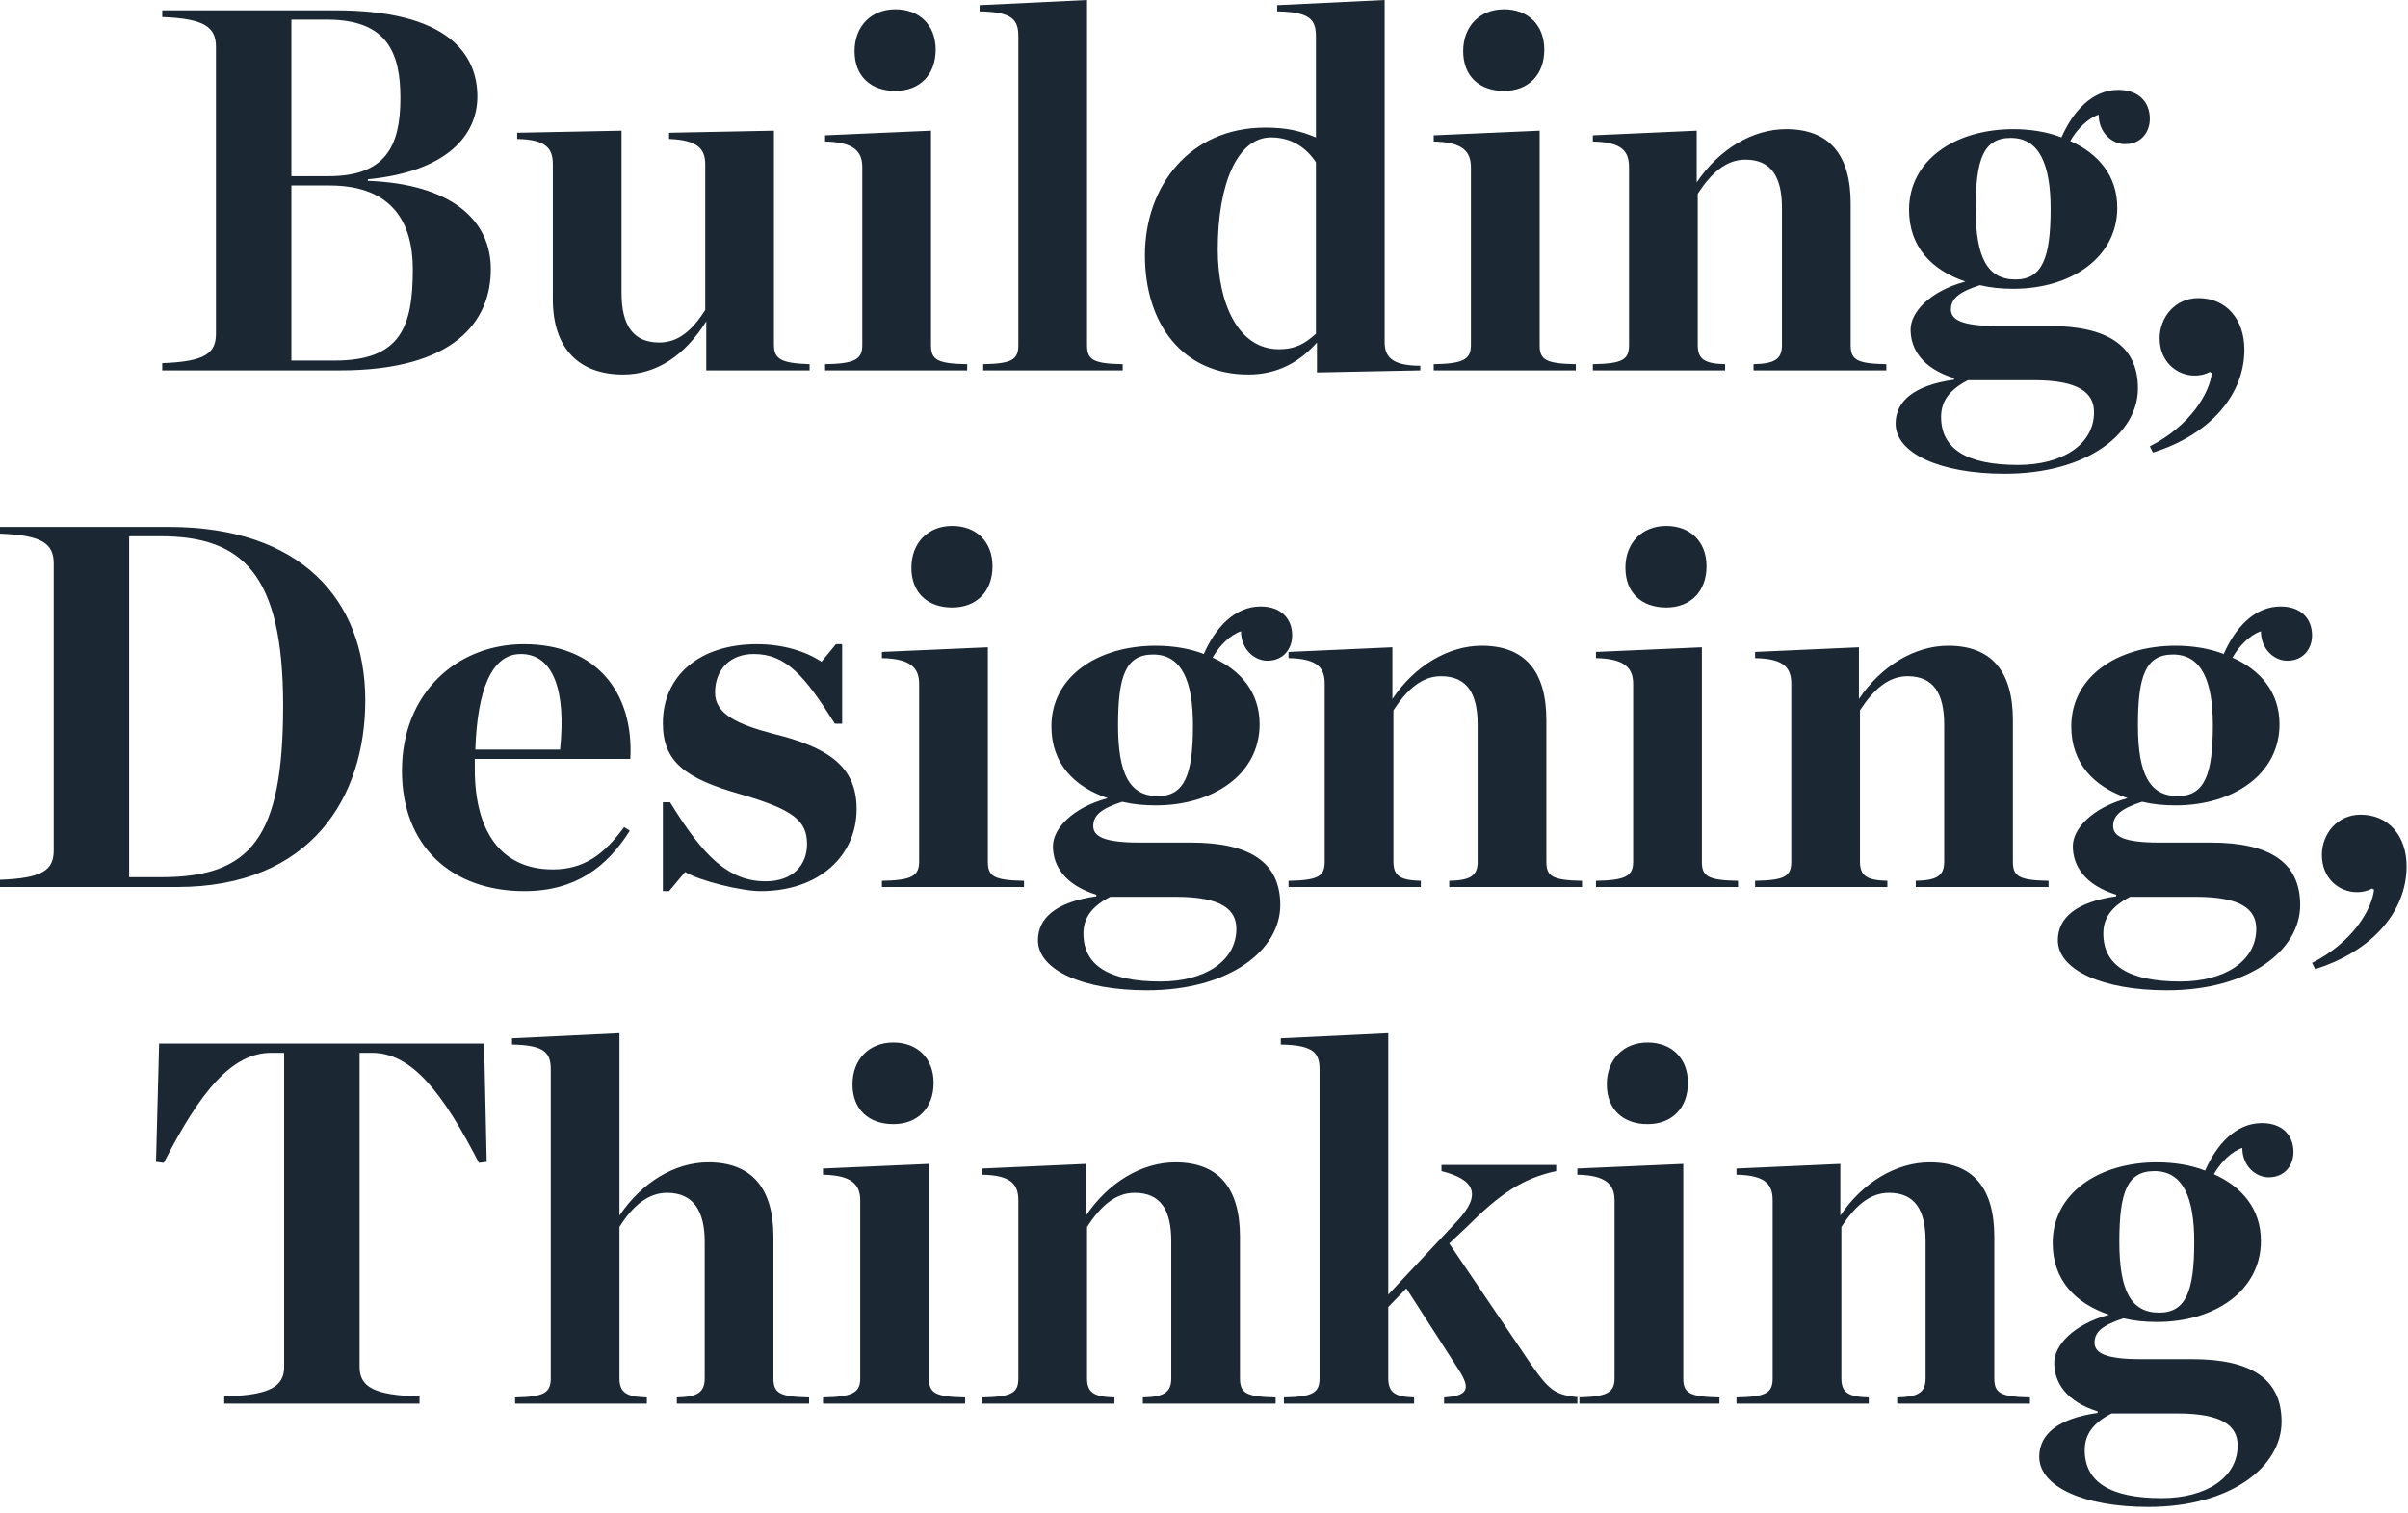 <?xml version="1.0" encoding="UTF-8"?>
<svg width="261px" height="164px" viewBox="0 0 261 164" version="1.1" xmlns="http://www.w3.org/2000/svg" xmlns:xlink="http://www.w3.org/1999/xlink">
    <!-- Generator: Sketch 48.2 (47327) - http://www.bohemiancoding.com/sketch -->
    <title>title-cover</title>
    <desc>Created with Sketch.</desc>
    <defs></defs>
    <g id="Page-2" stroke="none" stroke-width="1" fill="none" fill-rule="evenodd">
        <g id="title-cover" fill="#1B2733">
            <path d="M17.584,40.152 L17.584,39.368 C22.232,39.2 23.408,38.304 23.408,36.176 L23.408,5.096 C23.408,2.968 22.232,2.016 17.584,1.848 L17.584,1.12 L36.344,1.12 C48.552,1.12 51.744,5.88 51.744,10.472 C51.744,14.616 48.496,18.592 39.872,19.432 L39.872,19.6 C48.832,19.936 53.2,23.8 53.2,29.176 C53.2,34.776 49.336,40.152 36.848,40.152 L17.584,40.152 Z M31.584,19.096 L35.616,19.096 C41.776,19.096 43.4,15.848 43.4,10.64 C43.4,5.824 42.056,2.128 35.448,2.128 L31.584,2.128 L31.584,19.096 Z M31.584,39.088 L36.288,39.088 C43.456,39.088 44.744,35.392 44.744,29.176 C44.744,24.248 42.616,20.104 35.728,20.104 L31.584,20.104 L31.584,39.088 Z M67.536,40.6 C62.832,40.6 59.92,37.856 59.92,32.424 L59.92,17.808 C59.92,16.128 59.248,15.12 56.056,15.064 L56.056,14.392 L67.368,14.168 L67.368,31.752 C67.368,35.224 68.6,37.128 71.456,37.128 C73.472,37.128 74.984,35.896 76.44,33.6 L76.44,17.808 C76.44,16.128 75.6,15.176 72.52,15.064 L72.52,14.392 L83.888,14.168 L83.888,37.352 C83.888,38.92 84.616,39.368 87.752,39.48 L87.752,40.152 L76.552,40.152 L76.552,34.832 C74.2,38.584 71.12,40.6 67.536,40.6 Z M97.048,9.856 C94.416,9.856 92.624,8.288 92.624,5.544 C92.624,2.856 94.416,1.008 97.048,1.008 C99.68,1.008 101.416,2.744 101.416,5.376 C101.416,8.12 99.68,9.856 97.048,9.856 Z M89.432,40.152 L89.432,39.48 C92.624,39.424 93.464,38.976 93.464,37.408 L93.464,18.144 C93.464,16.464 92.624,15.4 89.432,15.344 L89.432,14.672 L100.912,14.168 L100.912,37.408 C100.912,38.976 101.528,39.424 104.832,39.48 L104.832,40.152 L89.432,40.152 Z M106.568,40.152 L106.568,39.48 C109.704,39.424 110.376,38.976 110.376,37.408 L110.376,3.976 C110.376,2.184 109.816,1.288 106.176,1.232 L106.176,0.56 L117.824,0 L117.824,37.408 C117.824,38.976 118.44,39.424 121.688,39.48 L121.688,40.152 L106.568,40.152 Z M135.296,40.6 C128.24,40.6 124.096,35.168 124.096,27.664 C124.096,20.216 128.912,13.832 137.144,13.832 C139.552,13.832 141.008,14.224 142.632,14.896 L142.632,3.976 C142.632,2.184 142.072,1.288 138.432,1.232 L138.432,0.56 L150.08,0 L150.08,37.072 C150.08,38.584 150.752,39.648 153.944,39.648 L153.944,40.152 L142.744,40.376 L142.744,37.128 C140.896,39.2 138.544,40.6 135.296,40.6 Z M138.6,37.856 C140.504,37.856 141.512,37.184 142.632,36.176 L142.632,17.584 C141.624,16.072 140.056,14.896 137.76,14.896 C134.176,14.896 131.992,19.824 131.992,27.048 C131.992,32.928 134.232,37.856 138.6,37.856 Z M163.016,9.856 C160.384,9.856 158.592,8.288 158.592,5.544 C158.592,2.856 160.384,1.008 163.016,1.008 C165.648,1.008 167.384,2.744 167.384,5.376 C167.384,8.12 165.648,9.856 163.016,9.856 Z M155.4,40.152 L155.4,39.48 C158.592,39.424 159.432,38.976 159.432,37.408 L159.432,18.144 C159.432,16.464 158.592,15.4 155.4,15.344 L155.4,14.672 L166.88,14.168 L166.88,37.408 C166.88,38.976 167.496,39.424 170.8,39.48 L170.8,40.152 L155.4,40.152 Z M172.648,40.152 L172.648,39.48 C175.896,39.424 176.568,38.976 176.568,37.408 L176.568,18.144 C176.568,16.464 175.896,15.4 172.648,15.344 L172.648,14.672 L183.904,14.168 L183.904,19.768 C186.312,16.184 189.952,14 193.592,14 C198.296,14 200.592,16.8 200.592,22.064 L200.592,37.408 C200.592,38.976 201.208,39.424 204.456,39.48 L204.456,40.152 L190.064,40.152 L190.064,39.48 C192.304,39.424 193.144,38.976 193.144,37.408 L193.144,22.568 C193.144,19.208 192.024,17.304 189.168,17.304 C187.096,17.304 185.472,18.76 184.016,21 L184.016,37.408 C184.016,38.976 184.8,39.424 186.984,39.48 L186.984,40.152 L172.648,40.152 Z M218.736,50.4 C223.496,50.4 226.968,48.216 226.968,44.688 C226.968,42.616 225.4,41.216 220.416,41.216 L213.304,41.216 C211.344,42.224 210.392,43.456 210.392,45.192 C210.392,48.608 213.08,50.4 218.736,50.4 Z M218.456,30.296 C221.368,30.296 222.264,27.944 222.264,22.624 C222.264,17.808 221.032,14.952 217.952,14.952 C214.984,14.952 214.144,17.248 214.144,22.624 C214.144,27.944 215.432,30.296 218.456,30.296 Z M218.232,14 C220.024,14 221.872,14.28 223.44,14.896 C224.672,12.096 226.744,9.744 229.6,9.744 C231.84,9.744 233.016,11.088 233.016,12.88 C233.016,14.336 232.064,15.624 230.328,15.624 C228.928,15.624 227.472,14.392 227.472,12.432 C226.296,12.824 225.12,14 224.392,15.288 C227.416,16.632 229.488,19.04 229.488,22.512 C229.488,27.944 224.448,31.304 218.232,31.304 C216.944,31.304 215.768,31.192 214.592,30.912 C212.352,31.64 211.456,32.368 211.456,33.544 C211.456,34.664 212.632,35.336 216.44,35.336 L222.04,35.336 C228.424,35.336 231.728,37.464 231.728,42.112 C231.728,46.984 226.24,51.352 217.28,51.352 C210.336,51.352 205.464,49.168 205.464,45.92 C205.464,43.512 207.424,41.776 211.792,41.16 L211.792,40.992 C208.376,39.928 207.088,37.856 207.088,35.728 C207.088,33.88 209.104,31.584 213.024,30.52 C209.384,29.288 206.92,26.768 206.92,22.736 C206.92,17.36 211.904,14 218.232,14 Z M233.352,49.056 L233.016,48.384 C237.44,46.144 239.512,42.56 239.736,40.432 L239.512,40.32 C239.008,40.6 238.448,40.712 237.888,40.712 C235.928,40.712 234.08,39.2 234.08,36.68 C234.08,34.384 235.76,32.312 238.28,32.312 C241.304,32.312 243.264,34.608 243.264,37.912 C243.264,42.728 239.624,47.096 233.352,49.056 Z M0,96.152 L0,95.368 C4.648,95.2 5.824,94.304 5.824,92.176 L5.824,61.096 C5.824,58.968 4.648,58.016 0,57.848 L0,57.12 L18.312,57.12 C32.536,57.12 39.592,64.96 39.592,75.936 C39.592,86.408 33.712,96.152 19.208,96.152 L0,96.152 Z M14,95.088 L17.472,95.088 C27.216,95.088 30.688,90.832 30.688,76.496 C30.688,62.104 26.208,58.128 17.36,58.128 L14,58.128 L14,95.088 Z M56.84,96.6 C48.944,96.6 43.568,91.728 43.568,83.552 C43.568,75.096 49.56,69.832 56.784,69.832 C64.624,69.832 68.712,75.04 68.32,82.264 L51.464,82.264 L51.464,83.384 C51.464,90.216 54.376,94.248 59.92,94.248 C63.336,94.248 65.52,92.568 67.648,89.656 L68.264,90.048 C65.8,93.968 62.384,96.6 56.84,96.6 Z M56.448,70.896 C53.312,70.896 51.744,74.704 51.52,81.256 L60.704,81.256 C61.376,74.872 59.976,70.896 56.448,70.896 Z M71.848,96.6 L71.848,86.968 L72.632,86.968 C76.272,92.904 79.016,95.536 82.992,95.536 C85.904,95.536 87.472,93.8 87.472,91.504 C87.472,88.928 85.96,87.752 80.192,86.072 C74.312,84.392 71.848,82.6 71.848,78.4 C71.848,73.248 75.824,69.832 82.04,69.832 C84.896,69.832 87.36,70.616 89.04,71.736 L90.608,69.832 L91.28,69.832 L91.28,78.456 L90.496,78.456 C87.248,73.304 85.232,70.896 81.704,70.896 C79.184,70.896 77.504,72.52 77.504,75.096 C77.504,77.392 79.912,78.512 83.72,79.52 C89.712,80.976 92.848,83.048 92.848,87.696 C92.848,92.736 88.816,96.6 82.432,96.6 C80.36,96.6 75.824,95.48 74.256,94.528 L72.52,96.6 L71.848,96.6 Z M103.208,65.856 C100.576,65.856 98.784,64.288 98.784,61.544 C98.784,58.856 100.576,57.008 103.208,57.008 C105.84,57.008 107.576,58.744 107.576,61.376 C107.576,64.12 105.84,65.856 103.208,65.856 Z M95.592,96.152 L95.592,95.48 C98.784,95.424 99.624,94.976 99.624,93.408 L99.624,74.144 C99.624,72.464 98.784,71.4 95.592,71.344 L95.592,70.672 L107.072,70.168 L107.072,93.408 C107.072,94.976 107.688,95.424 110.992,95.48 L110.992,96.152 L95.592,96.152 Z M125.776,106.4 C130.536,106.4 134.008,104.216 134.008,100.688 C134.008,98.616 132.44,97.216 127.456,97.216 L120.344,97.216 C118.384,98.224 117.432,99.456 117.432,101.192 C117.432,104.608 120.12,106.4 125.776,106.4 Z M125.496,86.296 C128.408,86.296 129.304,83.944 129.304,78.624 C129.304,73.808 128.072,70.952 124.992,70.952 C122.024,70.952 121.184,73.248 121.184,78.624 C121.184,83.944 122.472,86.296 125.496,86.296 Z M125.272,70 C127.064,70 128.912,70.28 130.48,70.896 C131.712,68.096 133.784,65.744 136.64,65.744 C138.88,65.744 140.056,67.088 140.056,68.88 C140.056,70.336 139.104,71.624 137.368,71.624 C135.968,71.624 134.512,70.392 134.512,68.432 C133.336,68.824 132.16,70 131.432,71.288 C134.456,72.632 136.528,75.04 136.528,78.512 C136.528,83.944 131.488,87.304 125.272,87.304 C123.984,87.304 122.808,87.192 121.632,86.912 C119.392,87.64 118.496,88.368 118.496,89.544 C118.496,90.664 119.672,91.336 123.48,91.336 L129.08,91.336 C135.464,91.336 138.768,93.464 138.768,98.112 C138.768,102.984 133.28,107.352 124.32,107.352 C117.376,107.352 112.504,105.168 112.504,101.92 C112.504,99.512 114.464,97.776 118.832,97.16 L118.832,96.992 C115.416,95.928 114.128,93.856 114.128,91.728 C114.128,89.88 116.144,87.584 120.064,86.52 C116.424,85.288 113.96,82.768 113.96,78.736 C113.96,73.36 118.944,70 125.272,70 Z M139.664,96.152 L139.664,95.48 C142.912,95.424 143.584,94.976 143.584,93.408 L143.584,74.144 C143.584,72.464 142.912,71.4 139.664,71.344 L139.664,70.672 L150.92,70.168 L150.92,75.768 C153.328,72.184 156.968,70 160.608,70 C165.312,70 167.608,72.8 167.608,78.064 L167.608,93.408 C167.608,94.976 168.224,95.424 171.472,95.48 L171.472,96.152 L157.08,96.152 L157.08,95.48 C159.32,95.424 160.16,94.976 160.16,93.408 L160.16,78.568 C160.16,75.208 159.04,73.304 156.184,73.304 C154.112,73.304 152.488,74.76 151.032,77 L151.032,93.408 C151.032,94.976 151.816,95.424 154,95.48 L154,96.152 L139.664,96.152 Z M180.6,65.856 C177.968,65.856 176.176,64.288 176.176,61.544 C176.176,58.856 177.968,57.008 180.6,57.008 C183.232,57.008 184.968,58.744 184.968,61.376 C184.968,64.12 183.232,65.856 180.6,65.856 Z M172.984,96.152 L172.984,95.48 C176.176,95.424 177.016,94.976 177.016,93.408 L177.016,74.144 C177.016,72.464 176.176,71.4 172.984,71.344 L172.984,70.672 L184.464,70.168 L184.464,93.408 C184.464,94.976 185.08,95.424 188.384,95.48 L188.384,96.152 L172.984,96.152 Z M190.232,96.152 L190.232,95.48 C193.48,95.424 194.152,94.976 194.152,93.408 L194.152,74.144 C194.152,72.464 193.48,71.4 190.232,71.344 L190.232,70.672 L201.488,70.168 L201.488,75.768 C203.896,72.184 207.536,70 211.176,70 C215.88,70 218.176,72.8 218.176,78.064 L218.176,93.408 C218.176,94.976 218.792,95.424 222.04,95.48 L222.04,96.152 L207.648,96.152 L207.648,95.48 C209.888,95.424 210.728,94.976 210.728,93.408 L210.728,78.568 C210.728,75.208 209.608,73.304 206.752,73.304 C204.68,73.304 203.056,74.76 201.6,77 L201.6,93.408 C201.6,94.976 202.384,95.424 204.568,95.48 L204.568,96.152 L190.232,96.152 Z M236.32,106.4 C241.08,106.4 244.552,104.216 244.552,100.688 C244.552,98.616 242.984,97.216 238,97.216 L230.888,97.216 C228.928,98.224 227.976,99.456 227.976,101.192 C227.976,104.608 230.664,106.4 236.32,106.4 Z M236.04,86.296 C238.952,86.296 239.848,83.944 239.848,78.624 C239.848,73.808 238.616,70.952 235.536,70.952 C232.568,70.952 231.728,73.248 231.728,78.624 C231.728,83.944 233.016,86.296 236.04,86.296 Z M235.816,70 C237.608,70 239.456,70.28 241.024,70.896 C242.256,68.096 244.328,65.744 247.184,65.744 C249.424,65.744 250.6,67.088 250.6,68.88 C250.6,70.336 249.648,71.624 247.912,71.624 C246.512,71.624 245.056,70.392 245.056,68.432 C243.88,68.824 242.704,70 241.976,71.288 C245,72.632 247.072,75.04 247.072,78.512 C247.072,83.944 242.032,87.304 235.816,87.304 C234.528,87.304 233.352,87.192 232.176,86.912 C229.936,87.64 229.04,88.368 229.04,89.544 C229.04,90.664 230.216,91.336 234.024,91.336 L239.624,91.336 C246.008,91.336 249.312,93.464 249.312,98.112 C249.312,102.984 243.824,107.352 234.864,107.352 C227.92,107.352 223.048,105.168 223.048,101.92 C223.048,99.512 225.008,97.776 229.376,97.16 L229.376,96.992 C225.96,95.928 224.672,93.856 224.672,91.728 C224.672,89.88 226.688,87.584 230.608,86.52 C226.968,85.288 224.504,82.768 224.504,78.736 C224.504,73.36 229.488,70 235.816,70 Z M250.936,105.056 L250.6,104.384 C255.024,102.144 257.096,98.56 257.32,96.432 L257.096,96.32 C256.592,96.6 256.032,96.712 255.472,96.712 C253.512,96.712 251.664,95.2 251.664,92.68 C251.664,90.384 253.344,88.312 255.864,88.312 C258.888,88.312 260.848,90.608 260.848,93.912 C260.848,98.728 257.208,103.096 250.936,105.056 Z M24.304,152.152 L24.304,151.368 C29.232,151.256 30.8,150.304 30.8,148.176 L30.8,114.128 L29.4,114.128 C25.144,114.128 21.728,118.272 17.752,126.056 L16.912,125.944 L17.248,113.12 L52.472,113.12 L52.752,125.944 L51.912,126.056 C47.992,118.44 44.632,114.128 40.32,114.128 L38.976,114.128 L38.976,148.176 C38.976,150.304 40.488,151.256 45.472,151.368 L45.472,152.152 L24.304,152.152 Z M55.832,152.152 L55.832,151.48 C58.968,151.424 59.696,150.976 59.696,149.408 L59.696,115.976 C59.696,114.184 59.136,113.288 55.496,113.232 L55.496,112.56 L67.144,112 L67.144,131.768 C69.552,128.184 73.136,126 76.776,126 C81.48,126 83.832,128.8 83.832,134.064 L83.832,149.408 C83.832,150.976 84.448,151.424 87.696,151.48 L87.696,152.152 L73.36,152.152 L73.36,151.48 C75.544,151.424 76.384,150.976 76.384,149.408 L76.384,134.624 C76.384,131.264 75.152,129.304 72.296,129.304 C70.224,129.304 68.544,130.76 67.144,133 L67.144,149.408 C67.144,150.976 67.928,151.424 70.112,151.48 L70.112,152.152 L55.832,152.152 Z M96.824,121.856 C94.192,121.856 92.4,120.288 92.4,117.544 C92.4,114.856 94.192,113.008 96.824,113.008 C99.456,113.008 101.192,114.744 101.192,117.376 C101.192,120.12 99.456,121.856 96.824,121.856 Z M89.208,152.152 L89.208,151.48 C92.4,151.424 93.24,150.976 93.24,149.408 L93.24,130.144 C93.24,128.464 92.4,127.4 89.208,127.344 L89.208,126.672 L100.688,126.168 L100.688,149.408 C100.688,150.976 101.304,151.424 104.608,151.48 L104.608,152.152 L89.208,152.152 Z M106.456,152.152 L106.456,151.48 C109.704,151.424 110.376,150.976 110.376,149.408 L110.376,130.144 C110.376,128.464 109.704,127.4 106.456,127.344 L106.456,126.672 L117.712,126.168 L117.712,131.768 C120.12,128.184 123.76,126 127.4,126 C132.104,126 134.4,128.8 134.4,134.064 L134.4,149.408 C134.4,150.976 135.016,151.424 138.264,151.48 L138.264,152.152 L123.872,152.152 L123.872,151.48 C126.112,151.424 126.952,150.976 126.952,149.408 L126.952,134.568 C126.952,131.208 125.832,129.304 122.976,129.304 C120.904,129.304 119.28,130.76 117.824,133 L117.824,149.408 C117.824,150.976 118.608,151.424 120.792,151.48 L120.792,152.152 L106.456,152.152 Z M150.472,141.68 L150.472,149.408 C150.472,150.976 151.256,151.424 153.272,151.48 L153.272,152.152 L139.16,152.152 L139.16,151.48 C142.296,151.424 143.024,150.976 143.024,149.408 L143.024,115.976 C143.024,114.184 142.464,113.288 138.824,113.232 L138.824,112.56 L150.472,112 L150.472,140.336 L158.032,132.272 C160.608,129.472 159.824,127.848 156.24,126.952 L156.24,126.28 L168.672,126.28 L168.672,126.952 C165.032,127.736 162.568,129.416 158.984,133 L157.08,134.792 L165.872,147.784 C168,150.864 168.616,151.2 171.192,151.48 L171.192,152.152 L156.52,152.152 L156.52,151.48 C159.152,151.312 159.432,150.528 158.088,148.456 L152.432,139.664 L150.472,141.68 Z M178.584,121.856 C175.952,121.856 174.16,120.288 174.16,117.544 C174.16,114.856 175.952,113.008 178.584,113.008 C181.216,113.008 182.952,114.744 182.952,117.376 C182.952,120.12 181.216,121.856 178.584,121.856 Z M170.968,152.152 L170.968,151.48 C174.16,151.424 175,150.976 175,149.408 L175,130.144 C175,128.464 174.16,127.4 170.968,127.344 L170.968,126.672 L182.448,126.168 L182.448,149.408 C182.448,150.976 183.064,151.424 186.368,151.48 L186.368,152.152 L170.968,152.152 Z M188.216,152.152 L188.216,151.48 C191.464,151.424 192.136,150.976 192.136,149.408 L192.136,130.144 C192.136,128.464 191.464,127.4 188.216,127.344 L188.216,126.672 L199.472,126.168 L199.472,131.768 C201.88,128.184 205.52,126 209.16,126 C213.864,126 216.16,128.8 216.16,134.064 L216.16,149.408 C216.16,150.976 216.776,151.424 220.024,151.48 L220.024,152.152 L205.632,152.152 L205.632,151.48 C207.872,151.424 208.712,150.976 208.712,149.408 L208.712,134.568 C208.712,131.208 207.592,129.304 204.736,129.304 C202.664,129.304 201.04,130.76 199.584,133 L199.584,149.408 C199.584,150.976 200.368,151.424 202.552,151.48 L202.552,152.152 L188.216,152.152 Z M234.304,162.4 C239.064,162.4 242.536,160.216 242.536,156.688 C242.536,154.616 240.968,153.216 235.984,153.216 L228.872,153.216 C226.912,154.224 225.96,155.456 225.96,157.192 C225.96,160.608 228.648,162.4 234.304,162.4 Z M234.024,142.296 C236.936,142.296 237.832,139.944 237.832,134.624 C237.832,129.808 236.6,126.952 233.52,126.952 C230.552,126.952 229.712,129.248 229.712,134.624 C229.712,139.944 231,142.296 234.024,142.296 Z M233.8,126 C235.592,126 237.44,126.28 239.008,126.896 C240.24,124.096 242.312,121.744 245.168,121.744 C247.408,121.744 248.584,123.088 248.584,124.88 C248.584,126.336 247.632,127.624 245.896,127.624 C244.496,127.624 243.04,126.392 243.04,124.432 C241.864,124.824 240.688,126 239.96,127.288 C242.984,128.632 245.056,131.04 245.056,134.512 C245.056,139.944 240.016,143.304 233.8,143.304 C232.512,143.304 231.336,143.192 230.16,142.912 C227.92,143.64 227.024,144.368 227.024,145.544 C227.024,146.664 228.2,147.336 232.008,147.336 L237.608,147.336 C243.992,147.336 247.296,149.464 247.296,154.112 C247.296,158.984 241.808,163.352 232.848,163.352 C225.904,163.352 221.032,161.168 221.032,157.92 C221.032,155.512 222.992,153.776 227.36,153.16 L227.36,152.992 C223.944,151.928 222.656,149.856 222.656,147.728 C222.656,145.88 224.672,143.584 228.592,142.52 C224.952,141.288 222.488,138.768 222.488,134.736 C222.488,129.36 227.472,126 233.8,126 Z" id="Building,-Designing,"></path>
        </g>
    </g>
</svg>